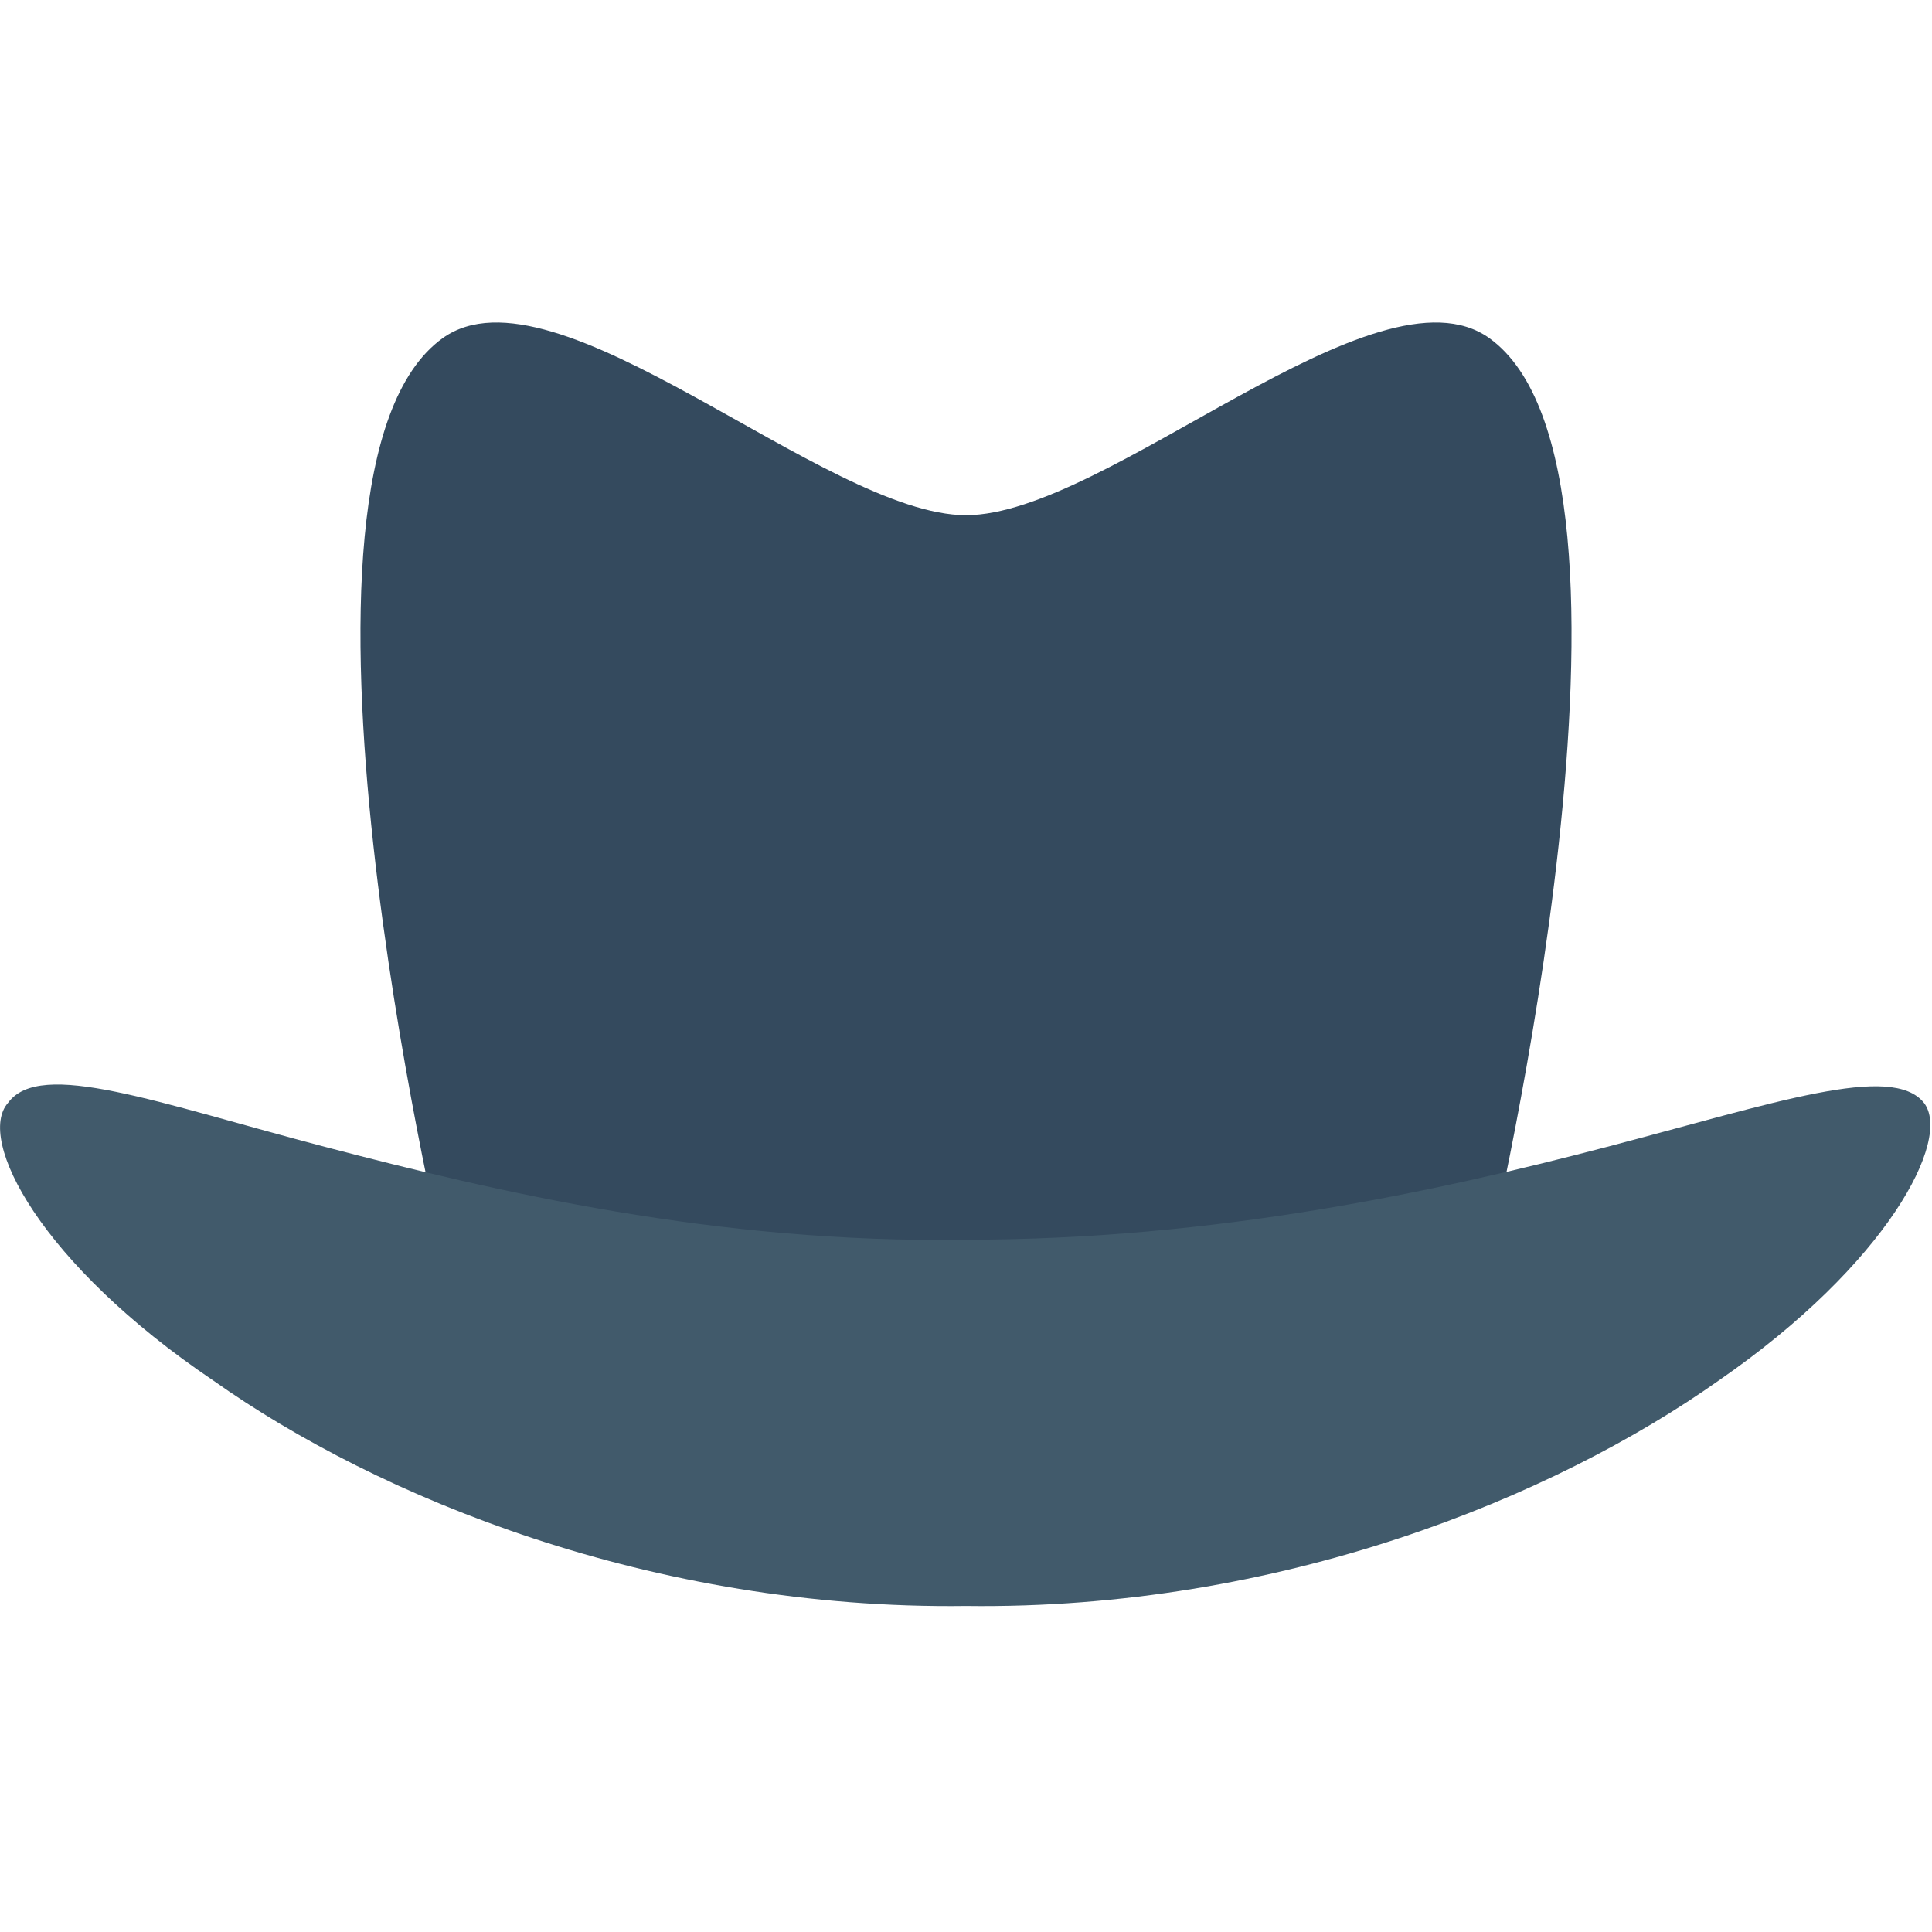 <?xml version="1.0" encoding="utf-8"?>
<!-- Generator: Adobe Illustrator 18.0.0, SVG Export Plug-In . SVG Version: 6.00 Build 0)  -->
<!DOCTYPE svg PUBLIC "-//W3C//DTD SVG 1.1//EN" "http://www.w3.org/Graphics/SVG/1.1/DTD/svg11.dtd">
<svg version="1.1" id="Layer_1" xmlns="http://www.w3.org/2000/svg" xmlns:xlink="http://www.w3.org/1999/xlink" x="0px" y="0px"
	 viewBox="0 0 48 48" enable-background="new 0 0 48 48" xml:space="preserve">
<g>
	<path fill="#344A5E" d="M37,31.1H11c0,0-4.6-19.4,0-22.7c2.8-2,9.5,4.4,13,4.4s10.2-6.4,13-4.4C41.6,11.7,37,31.1,37,31.1z"/>
	<path fill="#415A6B" d="M0.2,27.4c0.8-1.1,3.7,0,7.9,1.1c4.2,1.1,9.7,2.4,15.9,2.3c6.2,0,11.7-1.2,15.9-2.3
		c4.2-1.1,7.1-2.1,7.9-1.1c0.7,0.9-0.9,4-5.1,6.9C38.6,37.2,31.8,40,24,39.9C16.2,40,9.4,37.2,5.3,34.3C1,31.4-0.6,28.3,0.2,27.4z"
		/>
</g>
</svg>
